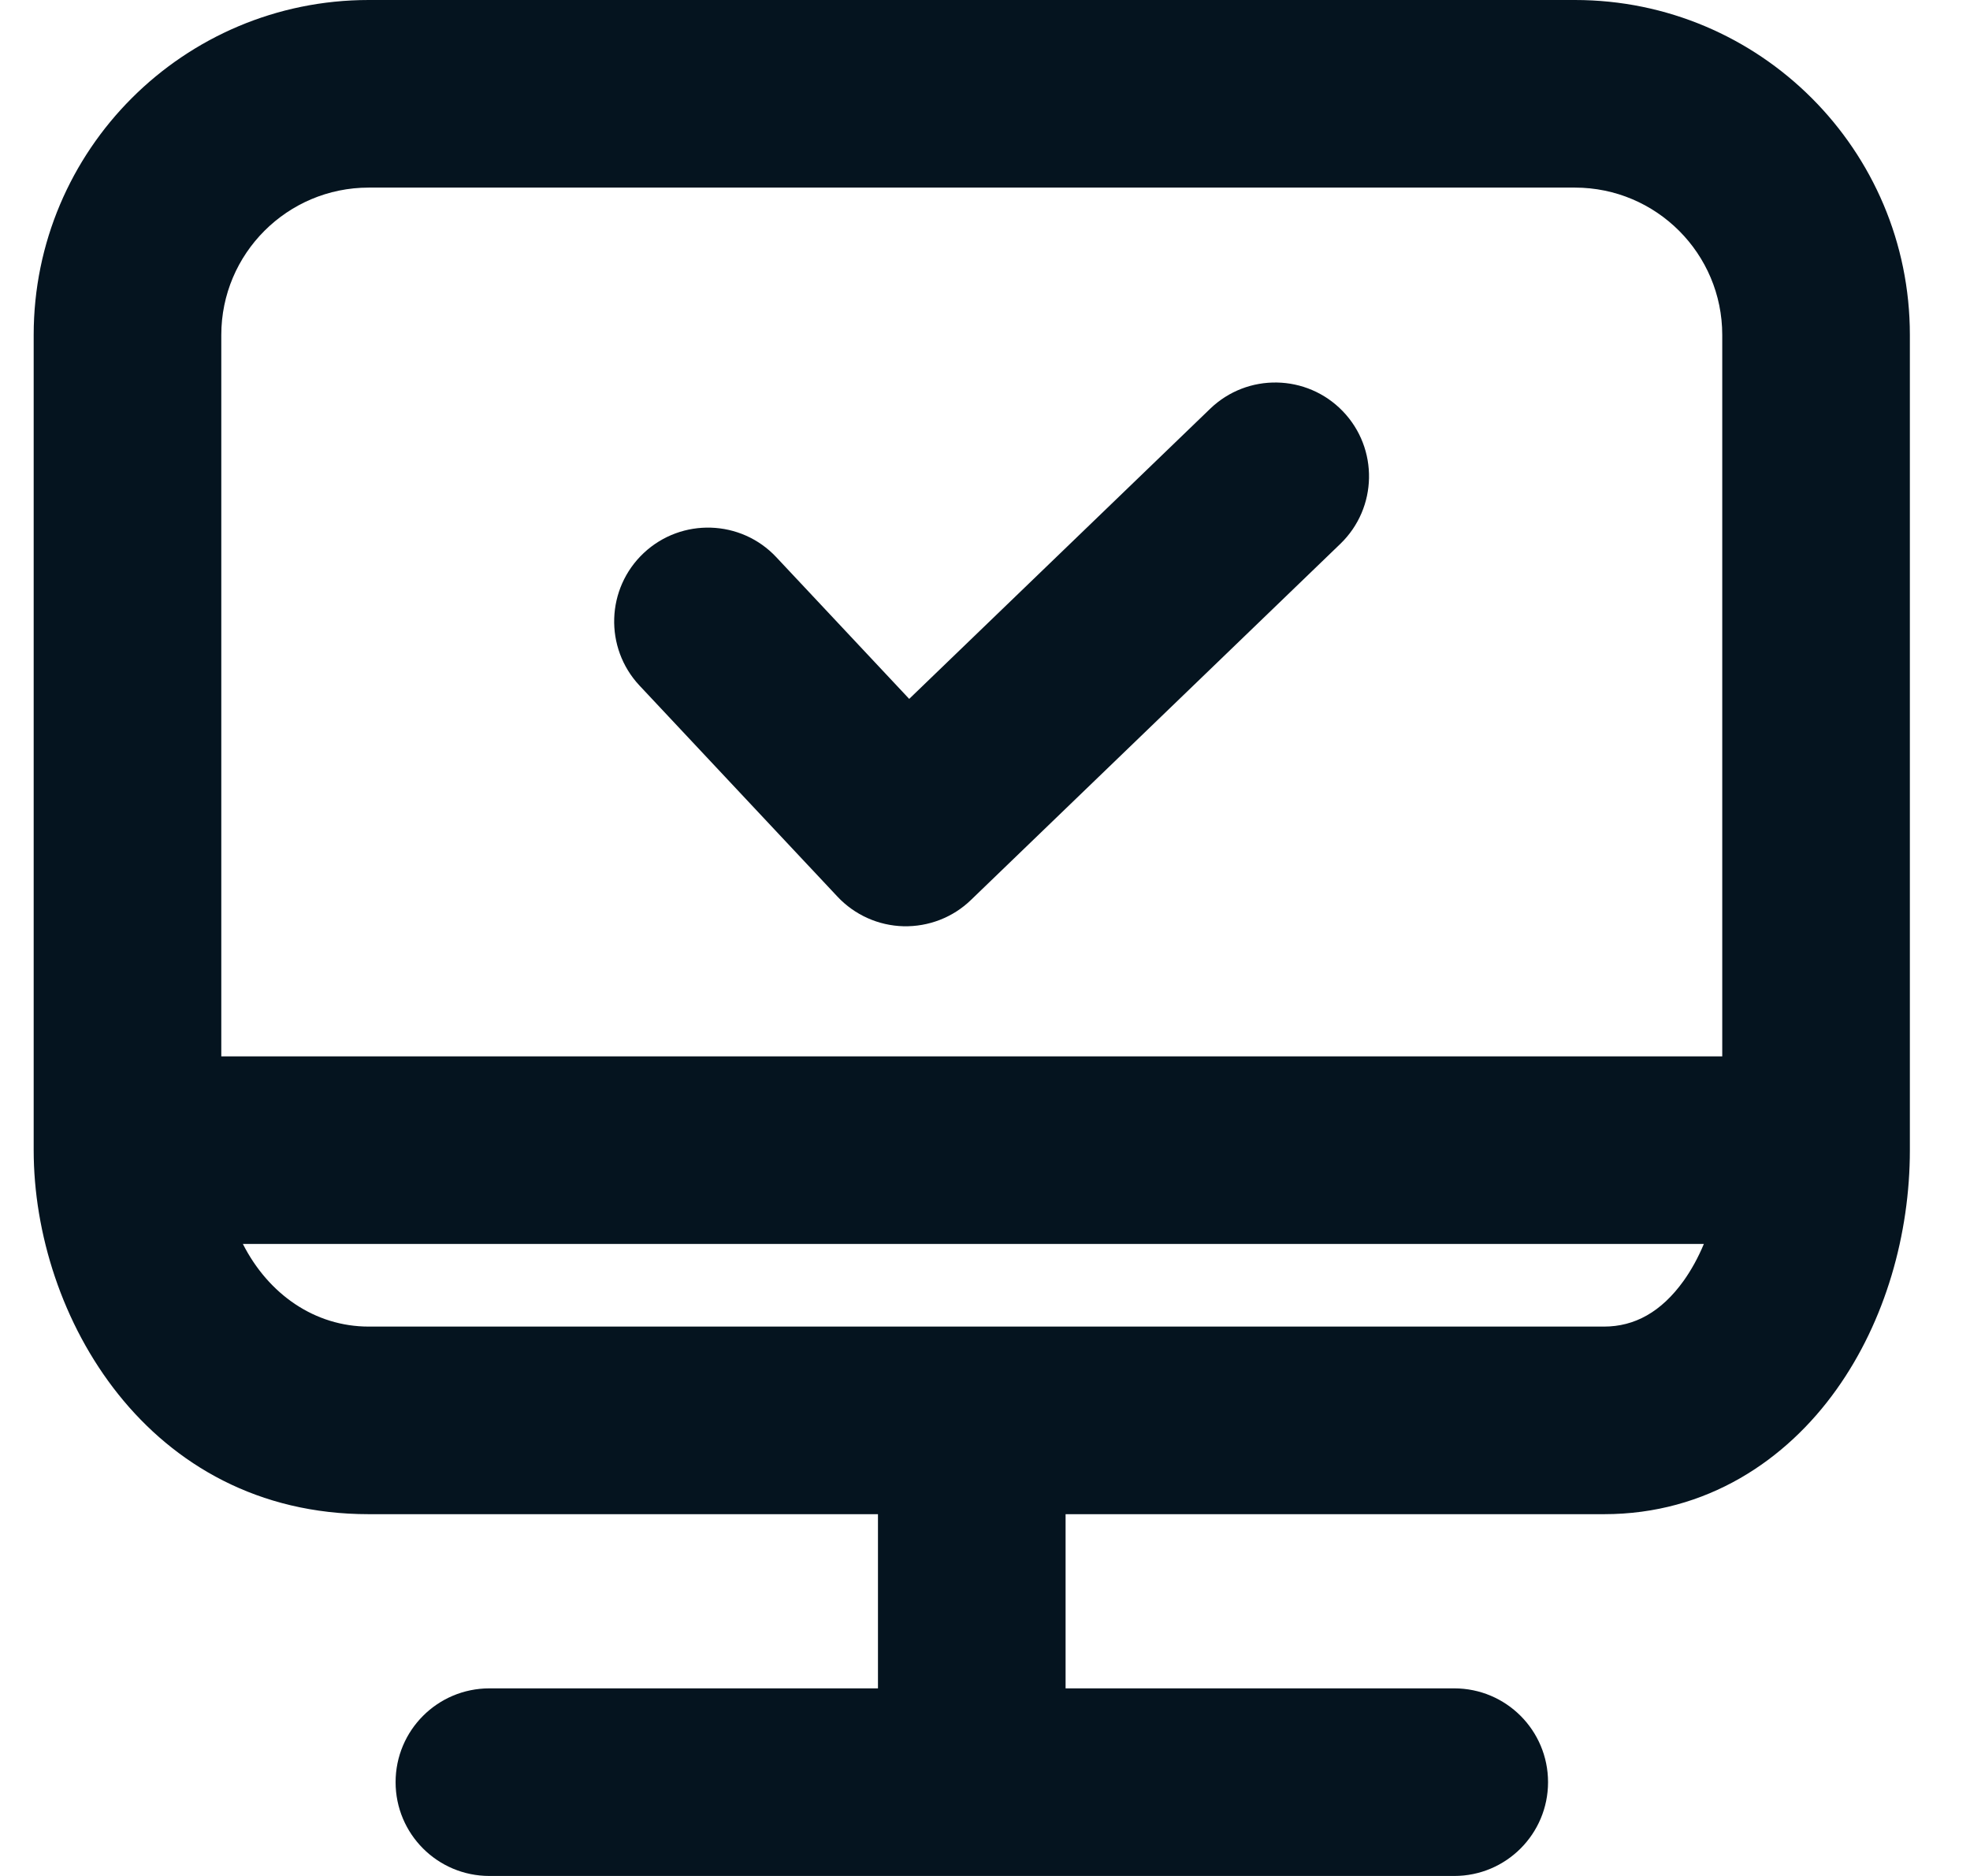 <svg width="21" height="20" viewBox="0 0 21 20" fill="none" xmlns="http://www.w3.org/2000/svg">
<path fill-rule="evenodd" clip-rule="evenodd" d="M0.359 3.571C0.359 1.599 1.958 0 3.931 0H16.788C18.76 0 20.359 1.599 20.359 3.571L20.359 12.262C20.359 13.154 20.099 14.083 19.575 14.816C19.04 15.566 18.195 16.143 17.099 16.143H11.359V18H15.502C16.055 18 16.502 18.448 16.502 19C16.502 19.552 16.055 20 15.502 20H5.217C4.664 20 4.217 19.552 4.217 19C4.217 18.448 4.664 18 5.217 18H9.359V16.143H3.931C1.575 16.143 0.359 14.03 0.359 12.262V3.571ZM17.099 14.143C17.423 14.143 17.708 13.989 17.948 13.654C18.03 13.539 18.103 13.406 18.163 13.262H2.589C2.862 13.799 3.356 14.143 3.931 14.143H17.099ZM2.359 11.262H18.359L18.359 3.571C18.359 2.704 17.656 2 16.788 2H3.931C3.063 2 2.359 2.704 2.359 3.571V11.262ZM14.314 4.384C14.697 4.782 14.685 5.415 14.288 5.798L10.35 9.595C10.158 9.781 9.899 9.881 9.631 9.875C9.363 9.868 9.11 9.754 8.927 9.559L6.817 7.309C6.44 6.906 6.46 6.273 6.863 5.895C7.266 5.518 7.899 5.538 8.276 5.941L9.692 7.451L12.9 4.358C13.297 3.975 13.93 3.986 14.314 4.384Z" fill="#05141F"/>
</svg>
